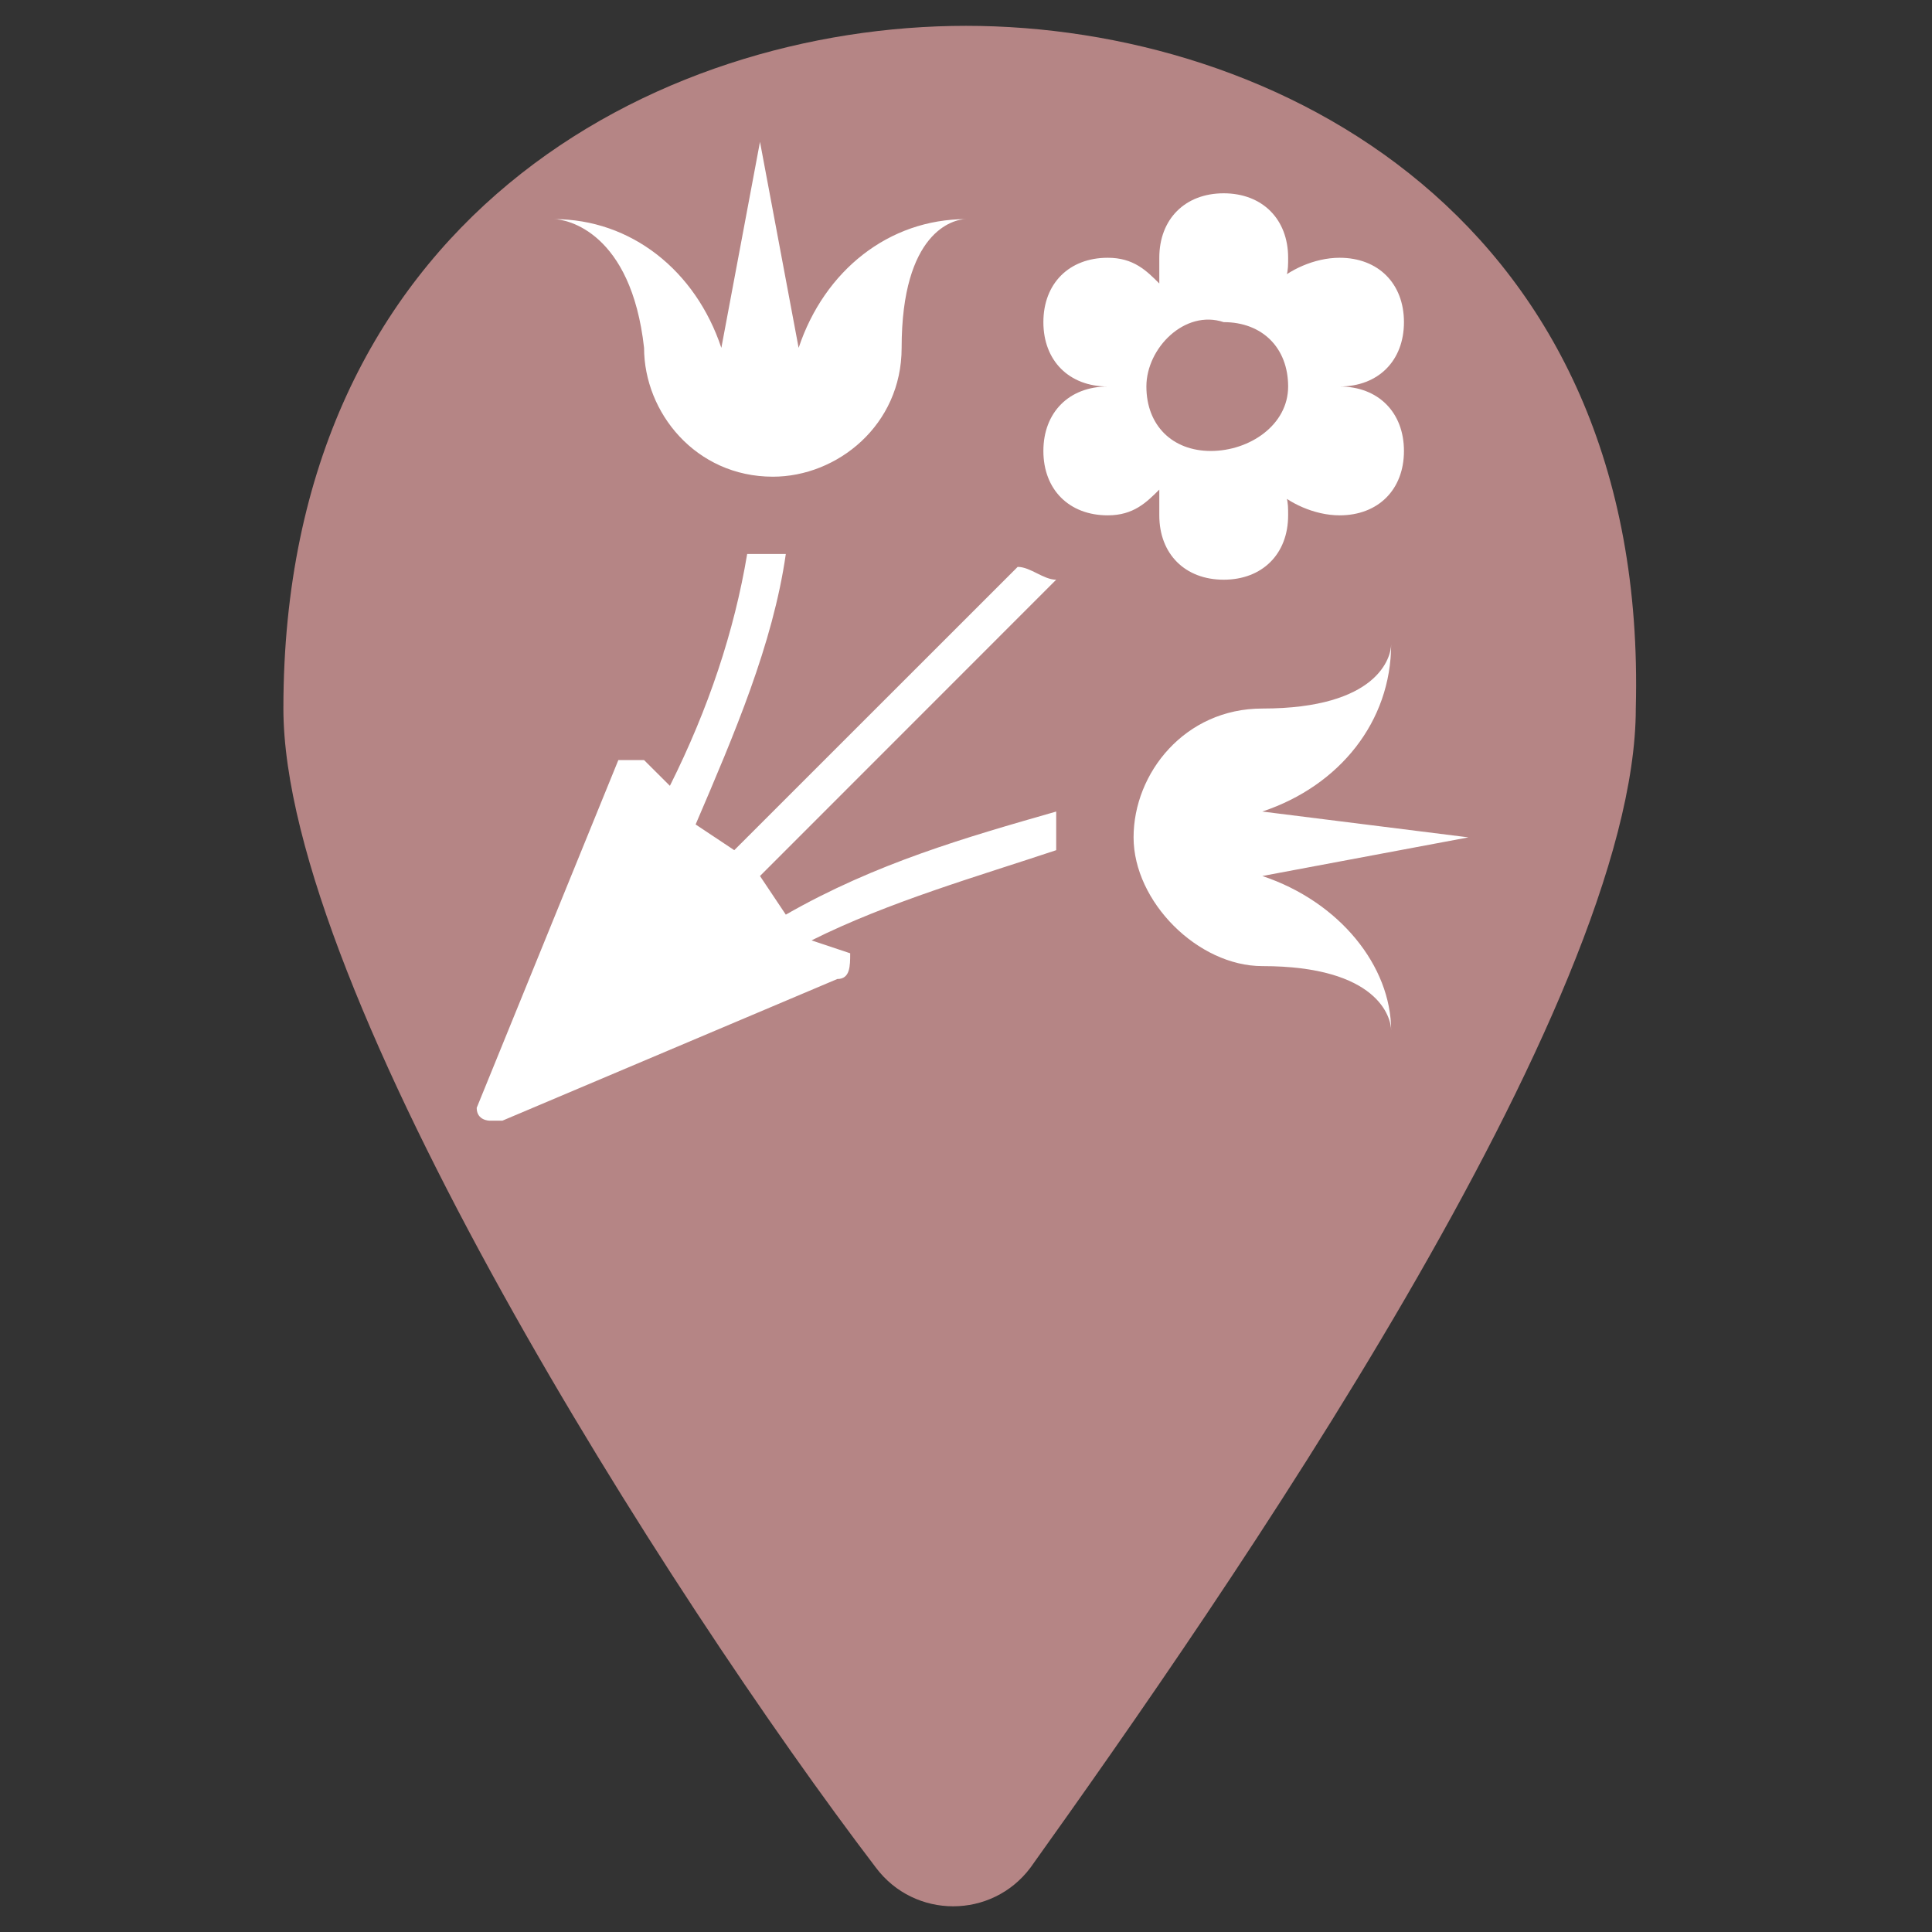 <svg width="19" height="19" viewBox="0 0 19 19" fill="none" xmlns="http://www.w3.org/2000/svg">
<rect x="0" y="0" width="19" height="19" fill="#333333" stroke="none"/>
<path d="M9.5 0.254C6.46 0.254 2.787 2.154 2.787 6.967C2.787 9.754 6.587 15.707 8.614 18.367C8.994 18.874 9.754 18.874 10.134 18.367C12.034 15.707 16.087 9.881 16.087 6.967C16.214 2.154 12.54 0.254 9.5 0.254Z" fill="#B58585"/>
<path d="M5.447 2.155C6.207 2.155 6.841 2.661 7.094 3.421L7.474 1.395L7.854 3.421C8.107 2.661 8.741 2.155 9.501 2.155C9.374 2.155 8.867 2.281 8.867 3.421C8.867 4.181 8.234 4.688 7.601 4.688C6.841 4.688 6.334 4.055 6.334 3.421C6.207 2.281 5.574 2.155 5.447 2.155ZM12.414 8.615L14.441 8.235L12.414 7.981C13.174 7.728 13.681 7.095 13.681 6.335C13.681 6.461 13.554 6.968 12.414 6.968C11.654 6.968 11.148 7.601 11.148 8.235C11.148 8.868 11.781 9.501 12.414 9.501C13.554 9.501 13.681 10.008 13.681 10.134C13.681 9.501 13.174 8.868 12.414 8.615ZM10.894 5.068C10.514 5.068 10.261 4.815 10.261 4.435C10.261 4.055 10.514 3.801 10.894 3.801C10.514 3.801 10.261 3.548 10.261 3.168C10.261 2.788 10.514 2.535 10.894 2.535C11.148 2.535 11.274 2.661 11.401 2.788C11.401 2.661 11.401 2.661 11.401 2.535C11.401 2.155 11.654 1.901 12.034 1.901C12.414 1.901 12.668 2.155 12.668 2.535C12.668 2.661 12.668 2.788 12.541 2.788C12.668 2.661 12.921 2.535 13.174 2.535C13.554 2.535 13.807 2.788 13.807 3.168C13.807 3.548 13.554 3.801 13.174 3.801C13.554 3.801 13.807 4.055 13.807 4.435C13.807 4.815 13.554 5.068 13.174 5.068C12.921 5.068 12.668 4.941 12.541 4.815C12.668 4.815 12.668 4.941 12.668 5.068C12.668 5.448 12.414 5.701 12.034 5.701C11.654 5.701 11.401 5.448 11.401 5.068C11.401 4.941 11.401 4.815 11.401 4.815C11.274 4.941 11.148 5.068 10.894 5.068ZM11.274 3.801C11.274 4.181 11.527 4.435 11.908 4.435C12.287 4.435 12.668 4.181 12.668 3.801C12.668 3.421 12.414 3.168 12.034 3.168C11.654 3.041 11.274 3.421 11.274 3.801ZM7.728 8.995L7.474 8.615L10.387 5.701C10.261 5.701 10.134 5.575 10.008 5.575L7.221 8.361L6.841 8.108C7.221 7.221 7.601 6.335 7.728 5.448C7.601 5.448 7.601 5.448 7.474 5.448C7.474 5.448 7.474 5.448 7.348 5.448C7.221 6.208 6.968 6.968 6.588 7.728L6.334 7.475C6.334 7.475 6.207 7.475 6.081 7.475L4.688 10.895C4.688 11.021 4.814 11.021 4.814 11.021C4.814 11.021 4.814 11.021 4.941 11.021L8.234 9.628C8.361 9.628 8.361 9.501 8.361 9.375L7.981 9.248C8.741 8.868 9.627 8.615 10.387 8.361V8.235C10.387 8.108 10.387 8.108 10.387 7.981C9.501 8.235 8.614 8.488 7.728 8.995Z" fill="white"/>
</svg>
